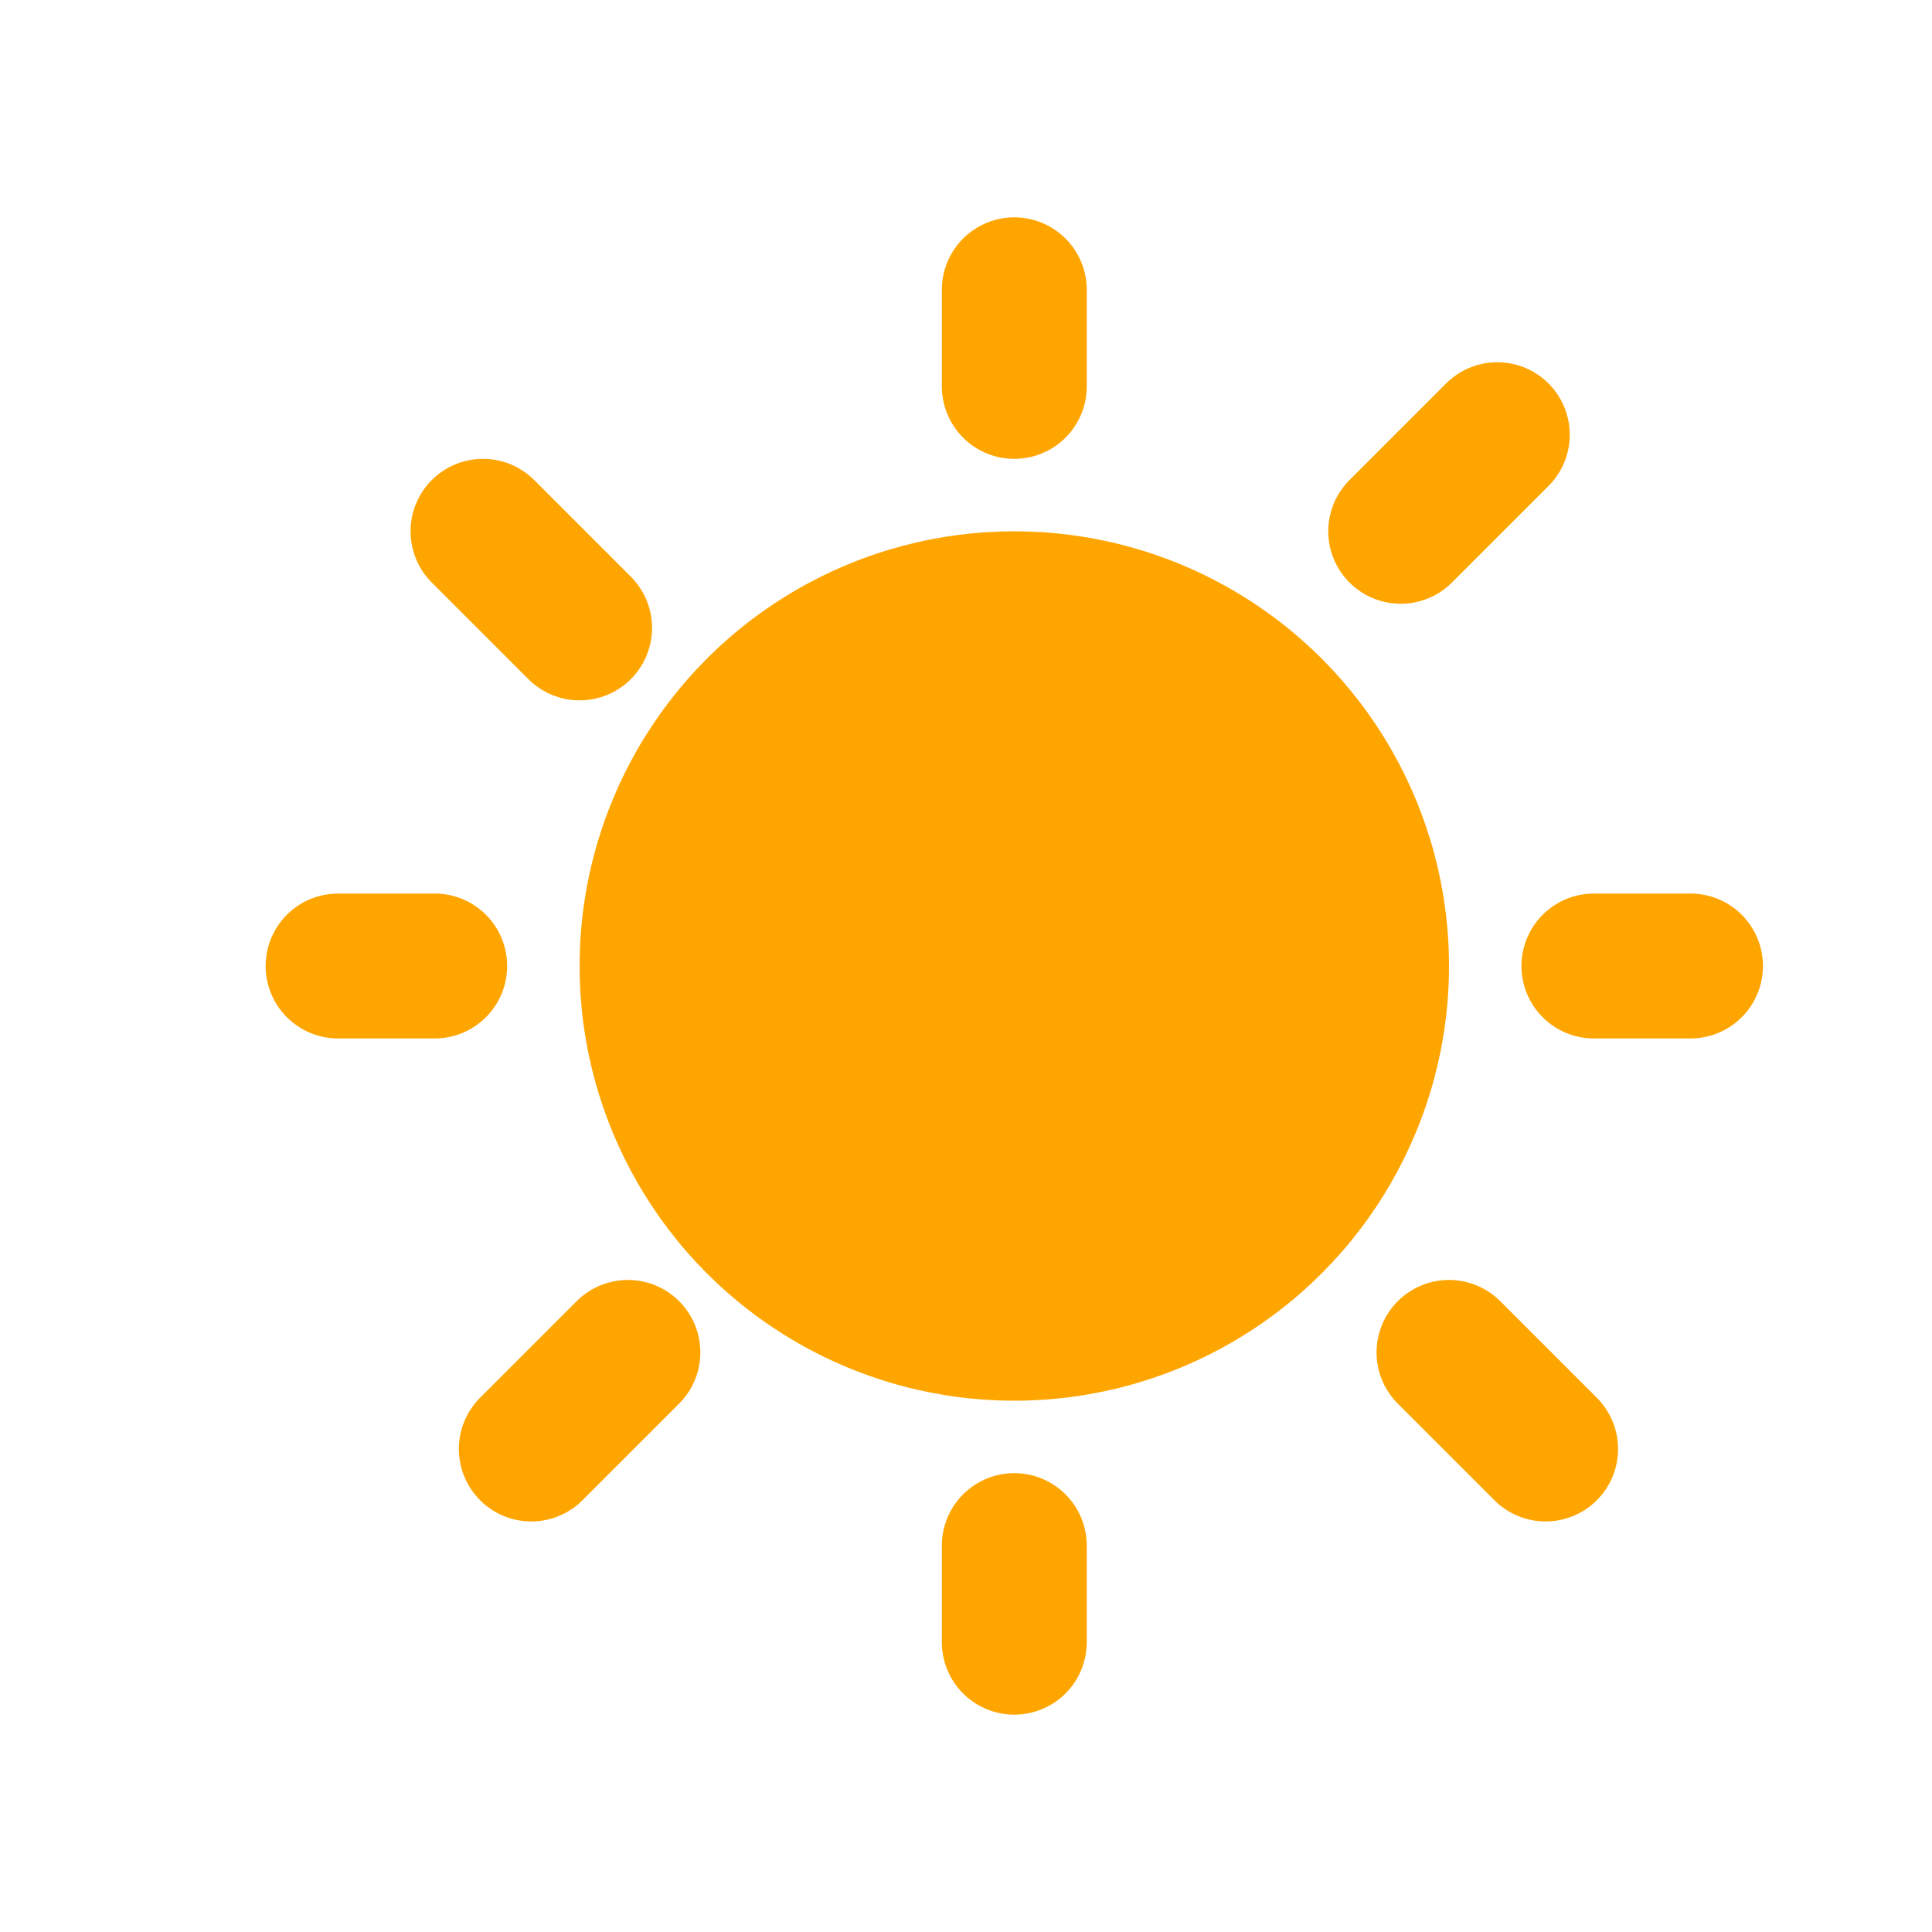 <svg 
  version="1.1"
  height="40" 
  width="40"
  xmlns="http://www.w3.org/2000/svg"
  >
    <circle cx="21" cy="20" r="9" fill="#ffa500" />
    <circle cx="21" cy="20" r="6" fill="#ffa500" />
    <path d="M21 6 L21 8" stroke="#ffa500" stroke-width="3" stroke-linecap="round" />
    <path d="M21 32 L21 34" stroke="#ffa500" stroke-width="3" stroke-linecap="round" />
    <path d="M7 20 L9 20" stroke="#ffa500" stroke-width="3" stroke-linecap="round" />
    <path d="M33 20 L35 20" stroke="#ffa500" stroke-width="3" stroke-linecap="round" />
    <path d="M10 11 L12 13" stroke="#ffa500" stroke-width="3" stroke-linecap="round" />
    <path d="M29 11 L31 9" stroke="#ffa500" stroke-width="3" stroke-linecap="round" />
    <path d="M30 28 L32 30" stroke="#ffa500" stroke-width="3" stroke-linecap="round" />
    <path d="M11 30 L13 28" stroke="#ffa500" stroke-width="3" stroke-linecap="round" />
</svg>
